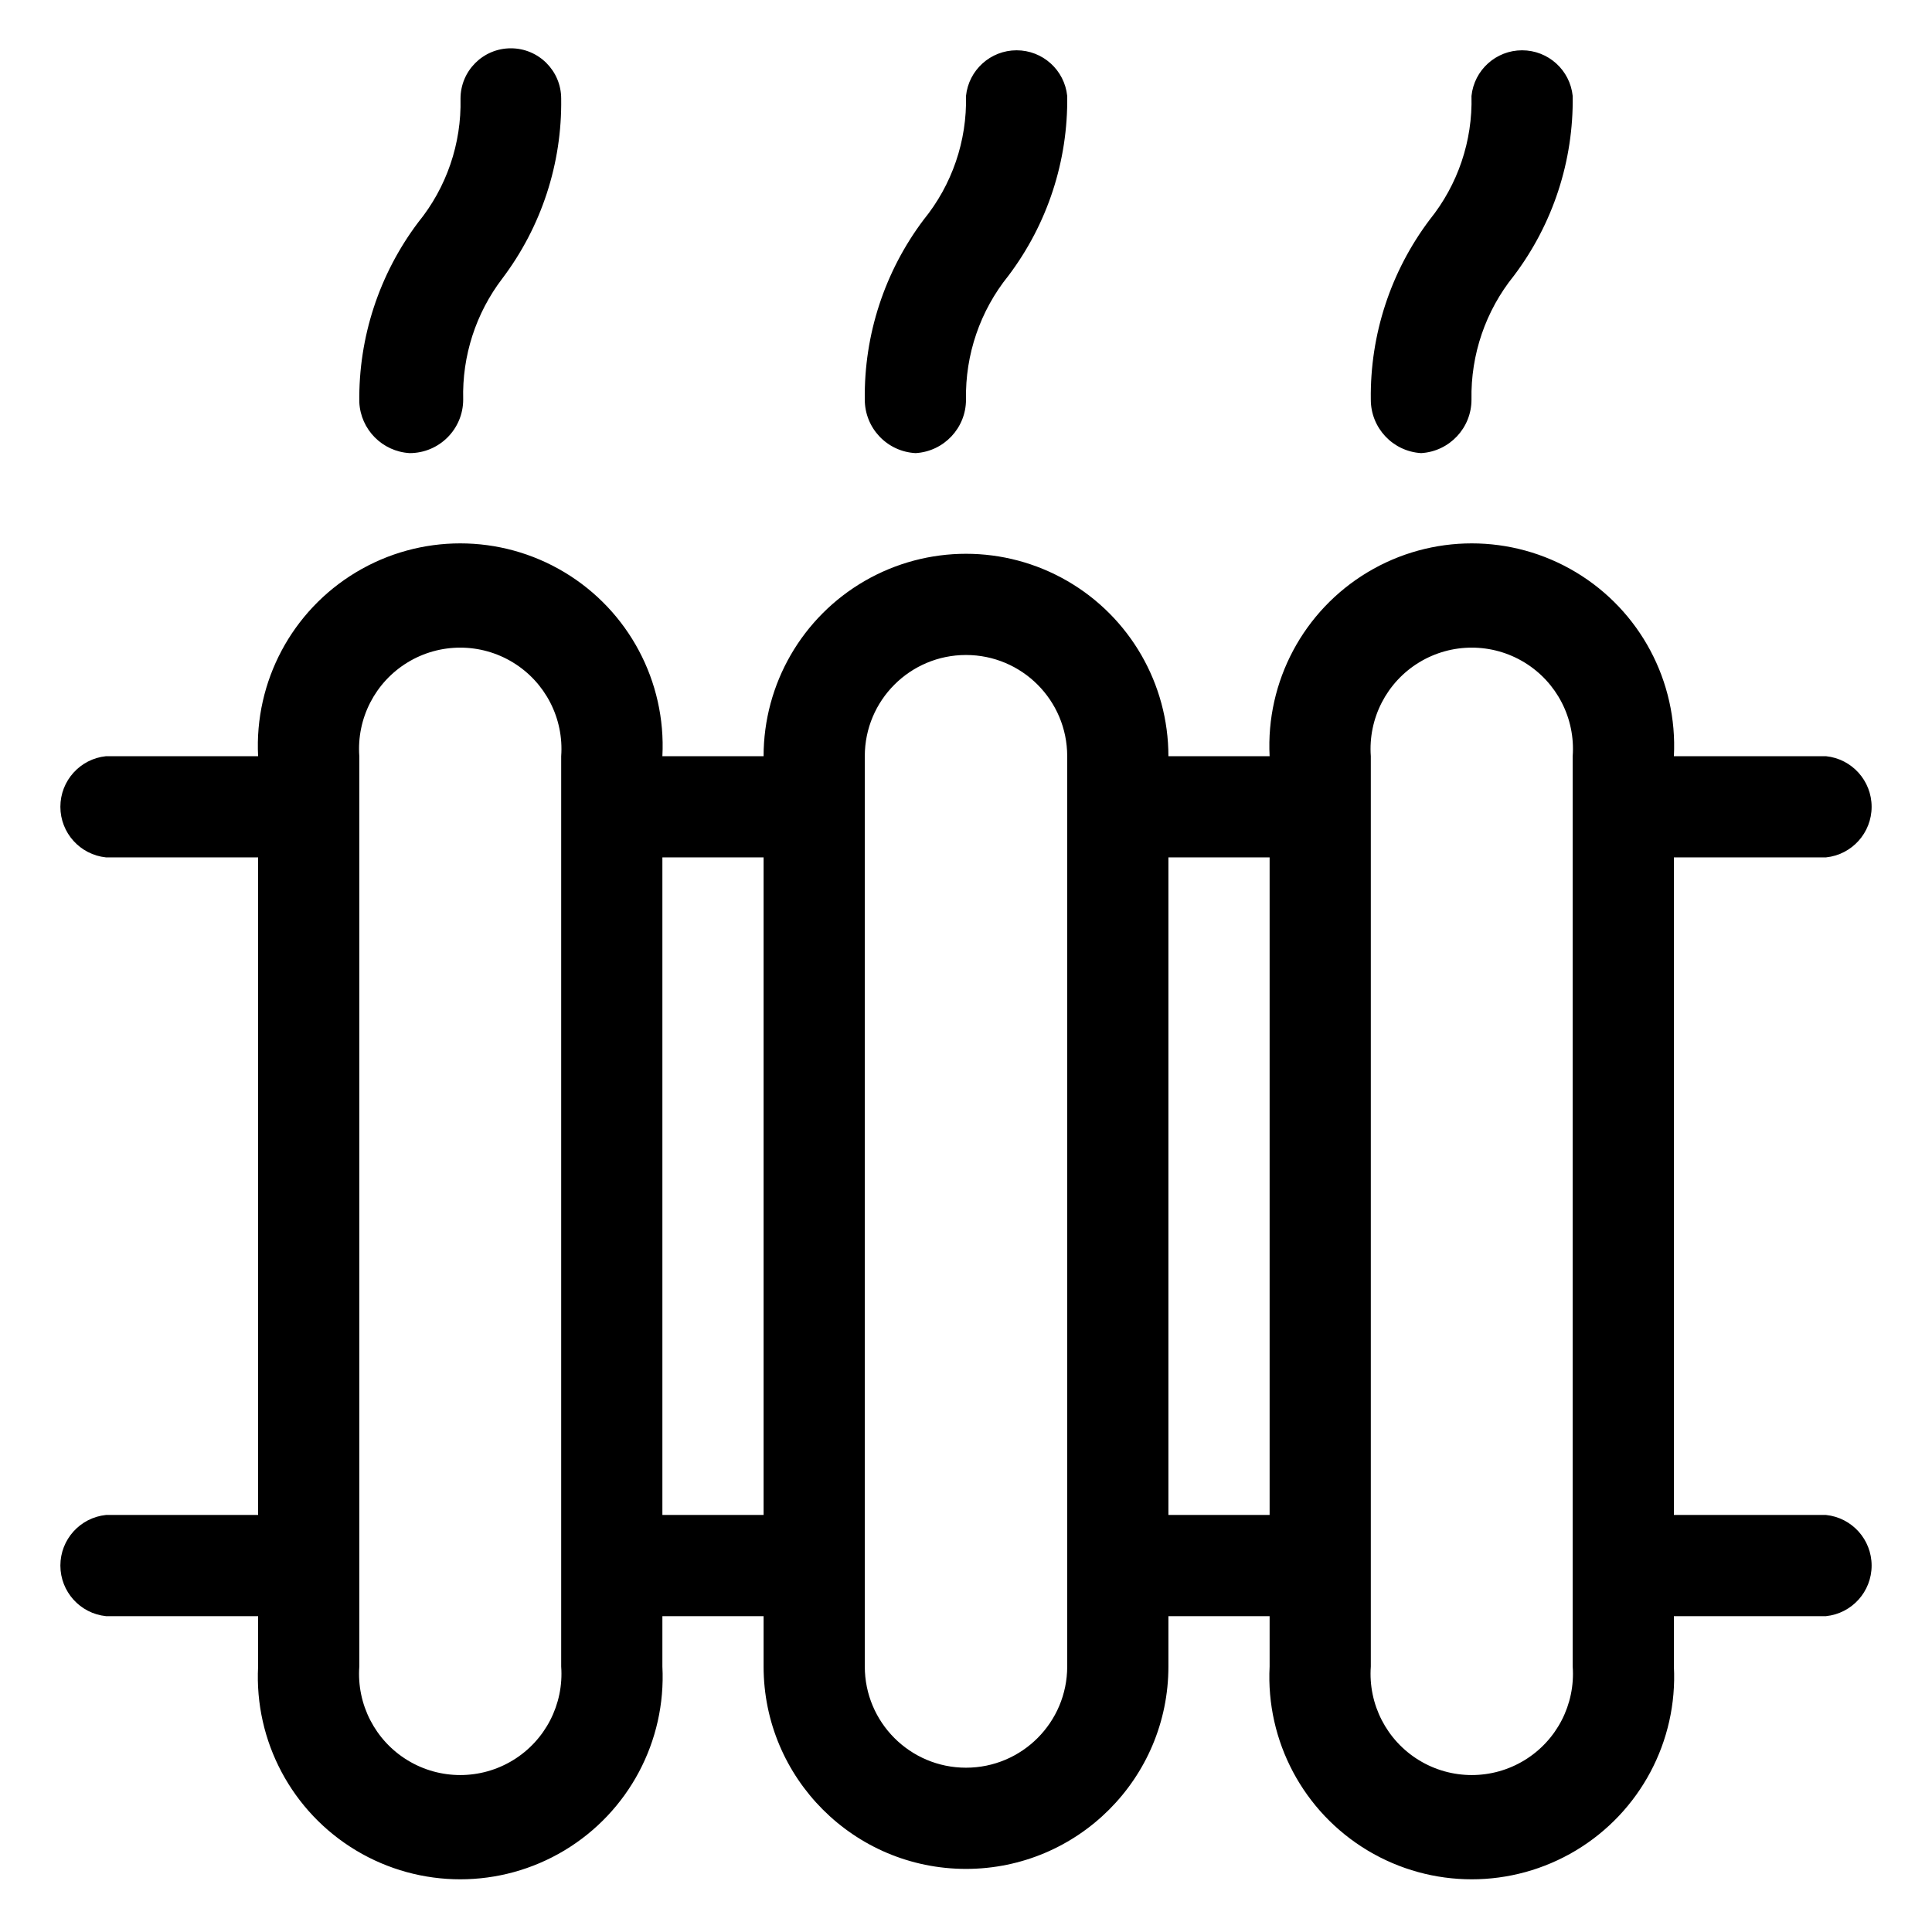 <?xml version="1.0" encoding="UTF-8"?>
<svg width="320px" height="320px" viewBox="0 0 320 320" version="1.1" xmlns="http://www.w3.org/2000/svg" xmlns:xlink="http://www.w3.org/1999/xlink">
    <title>images / ZG9093A</title>
    <g id="images-/-ZG9093A" stroke="none" stroke-width="1" fill="none" fill-rule="evenodd">
        <path d="M226.511,94.784 C237.132,88.406 250.405,88.406 261.027,94.784 C271.648,101.161 277.886,112.877 277.249,125.249 L277.249,125.249 L302.438,125.249 C306.734,125.692 310,129.312 310,133.631 C310,137.95 306.734,141.569 302.438,142.012 L302.438,142.012 L277.249,142.012 L277.249,250.925 L302.438,250.925 C306.734,251.367 310,254.987 310,259.306 C310,263.625 306.734,267.245 302.438,267.687 L302.438,267.687 L277.249,267.687 L277.249,276.024 C277.886,288.397 271.648,300.112 261.027,306.49 C250.405,312.867 237.132,312.867 226.511,306.49 C215.889,300.112 209.651,288.397 210.288,276.024 L210.288,276.024 L210.288,267.687 L193.525,267.687 L193.525,276.024 C193.525,294.54 178.515,309.549 160,309.549 C141.485,309.549 126.475,294.54 126.475,276.024 L126.475,276.024 L126.475,267.687 L109.712,267.687 L109.712,276.024 C110.349,288.397 104.111,300.112 93.489,306.49 C82.868,312.867 69.595,312.867 58.973,306.49 C48.352,300.112 42.114,288.397 42.751,276.024 L42.751,276.024 L42.751,267.687 L17.562,267.687 C13.266,267.245 10,263.625 10,259.306 C10,254.987 13.266,251.367 17.562,250.925 L17.562,250.925 L42.751,250.925 L42.751,142.012 L17.562,142.012 C13.266,141.569 10,137.95 10,133.631 C10,129.312 13.266,125.692 17.562,125.249 L17.562,125.249 L42.751,125.249 C42.114,112.877 48.352,101.161 58.973,94.784 C69.595,88.406 82.868,88.406 93.489,94.784 C104.111,101.161 110.349,112.877 109.712,125.249 L109.712,125.249 L126.475,125.249 C126.475,113.272 132.865,102.204 143.237,96.216 C153.61,90.227 166.39,90.227 176.763,96.216 C187.135,102.204 193.525,113.272 193.525,125.249 L193.525,125.249 L210.288,125.249 C209.651,112.877 215.889,101.161 226.511,94.784 Z M84.962,109.722 C79.601,106.451 72.862,106.451 67.501,109.722 C62.14,112.993 59.057,118.986 59.513,125.249 L59.513,125.249 L59.513,276.024 C59.057,282.288 62.14,288.281 67.501,291.552 C72.862,294.823 79.601,294.823 84.962,291.552 C90.323,288.281 93.406,282.288 92.95,276.024 L92.95,276.024 L92.95,125.249 C93.406,118.986 90.323,112.993 84.962,109.722 Z M252.499,109.722 C247.138,106.451 240.399,106.451 235.038,109.722 C229.677,112.993 226.594,118.986 227.05,125.249 L227.05,125.249 L227.05,276.024 C226.594,282.288 229.677,288.281 235.038,291.552 C240.399,294.823 247.138,294.823 252.499,291.552 C257.86,288.281 260.943,282.288 260.487,276.024 L260.487,276.024 L260.487,125.249 C260.943,118.986 257.86,112.993 252.499,109.722 Z M160,108.487 C150.742,108.487 143.237,115.992 143.237,125.249 L143.237,125.249 L143.237,276.024 C143.237,285.282 150.742,292.787 160,292.787 C169.258,292.787 176.763,285.282 176.763,276.024 L176.763,276.024 L176.763,125.249 C176.763,115.992 169.258,108.487 160,108.487 Z M126.475,142.012 L109.712,142.012 L109.712,250.925 L126.475,250.925 L126.475,142.012 Z M210.288,142.012 L193.525,142.012 L193.525,250.925 L210.288,250.925 L210.288,142.012 Z M168.381,8.331 C172.7,8.331 176.32,11.597 176.763,15.893 C176.919,26.636 173.486,37.124 167.007,45.694 C162.336,51.487 159.855,58.741 160,66.181 C160.008,70.879 156.352,74.769 151.663,75.05 C146.939,74.814 143.231,70.911 143.237,66.181 C143.094,55.441 146.526,44.958 152.993,36.381 C157.691,30.603 160.176,23.339 160,15.893 C160.443,11.597 164.062,8.331 168.381,8.331 Z M84.613,8 C89.217,8 92.95,11.733 92.95,16.337 C93.106,27.079 89.673,37.567 83.194,46.137 C78.811,51.884 76.527,58.957 76.719,66.181 C76.719,71.08 72.748,75.05 67.85,75.05 C63.327,74.784 59.732,71.151 59.513,66.625 C59.37,55.884 62.802,45.401 69.269,36.825 C73.967,31.046 76.451,23.782 76.276,16.337 C76.276,11.733 80.008,8 84.613,8 Z M252.106,8.331 C256.425,8.331 260.044,11.597 260.487,15.893 C260.643,26.636 257.21,37.124 250.731,45.694 C246.06,51.487 243.58,58.741 243.724,66.181 C243.733,70.879 240.077,74.769 235.387,75.05 C230.698,74.769 227.042,70.879 227.05,66.181 C226.907,55.441 230.339,44.958 236.806,36.381 C241.472,30.59 243.925,23.328 243.724,15.893 C244.167,11.597 247.786,8.331 252.106,8.331 Z" id="Combined-Shape" fill="#000000" fill-rule="nonzero"></path>
    </g>
</svg>